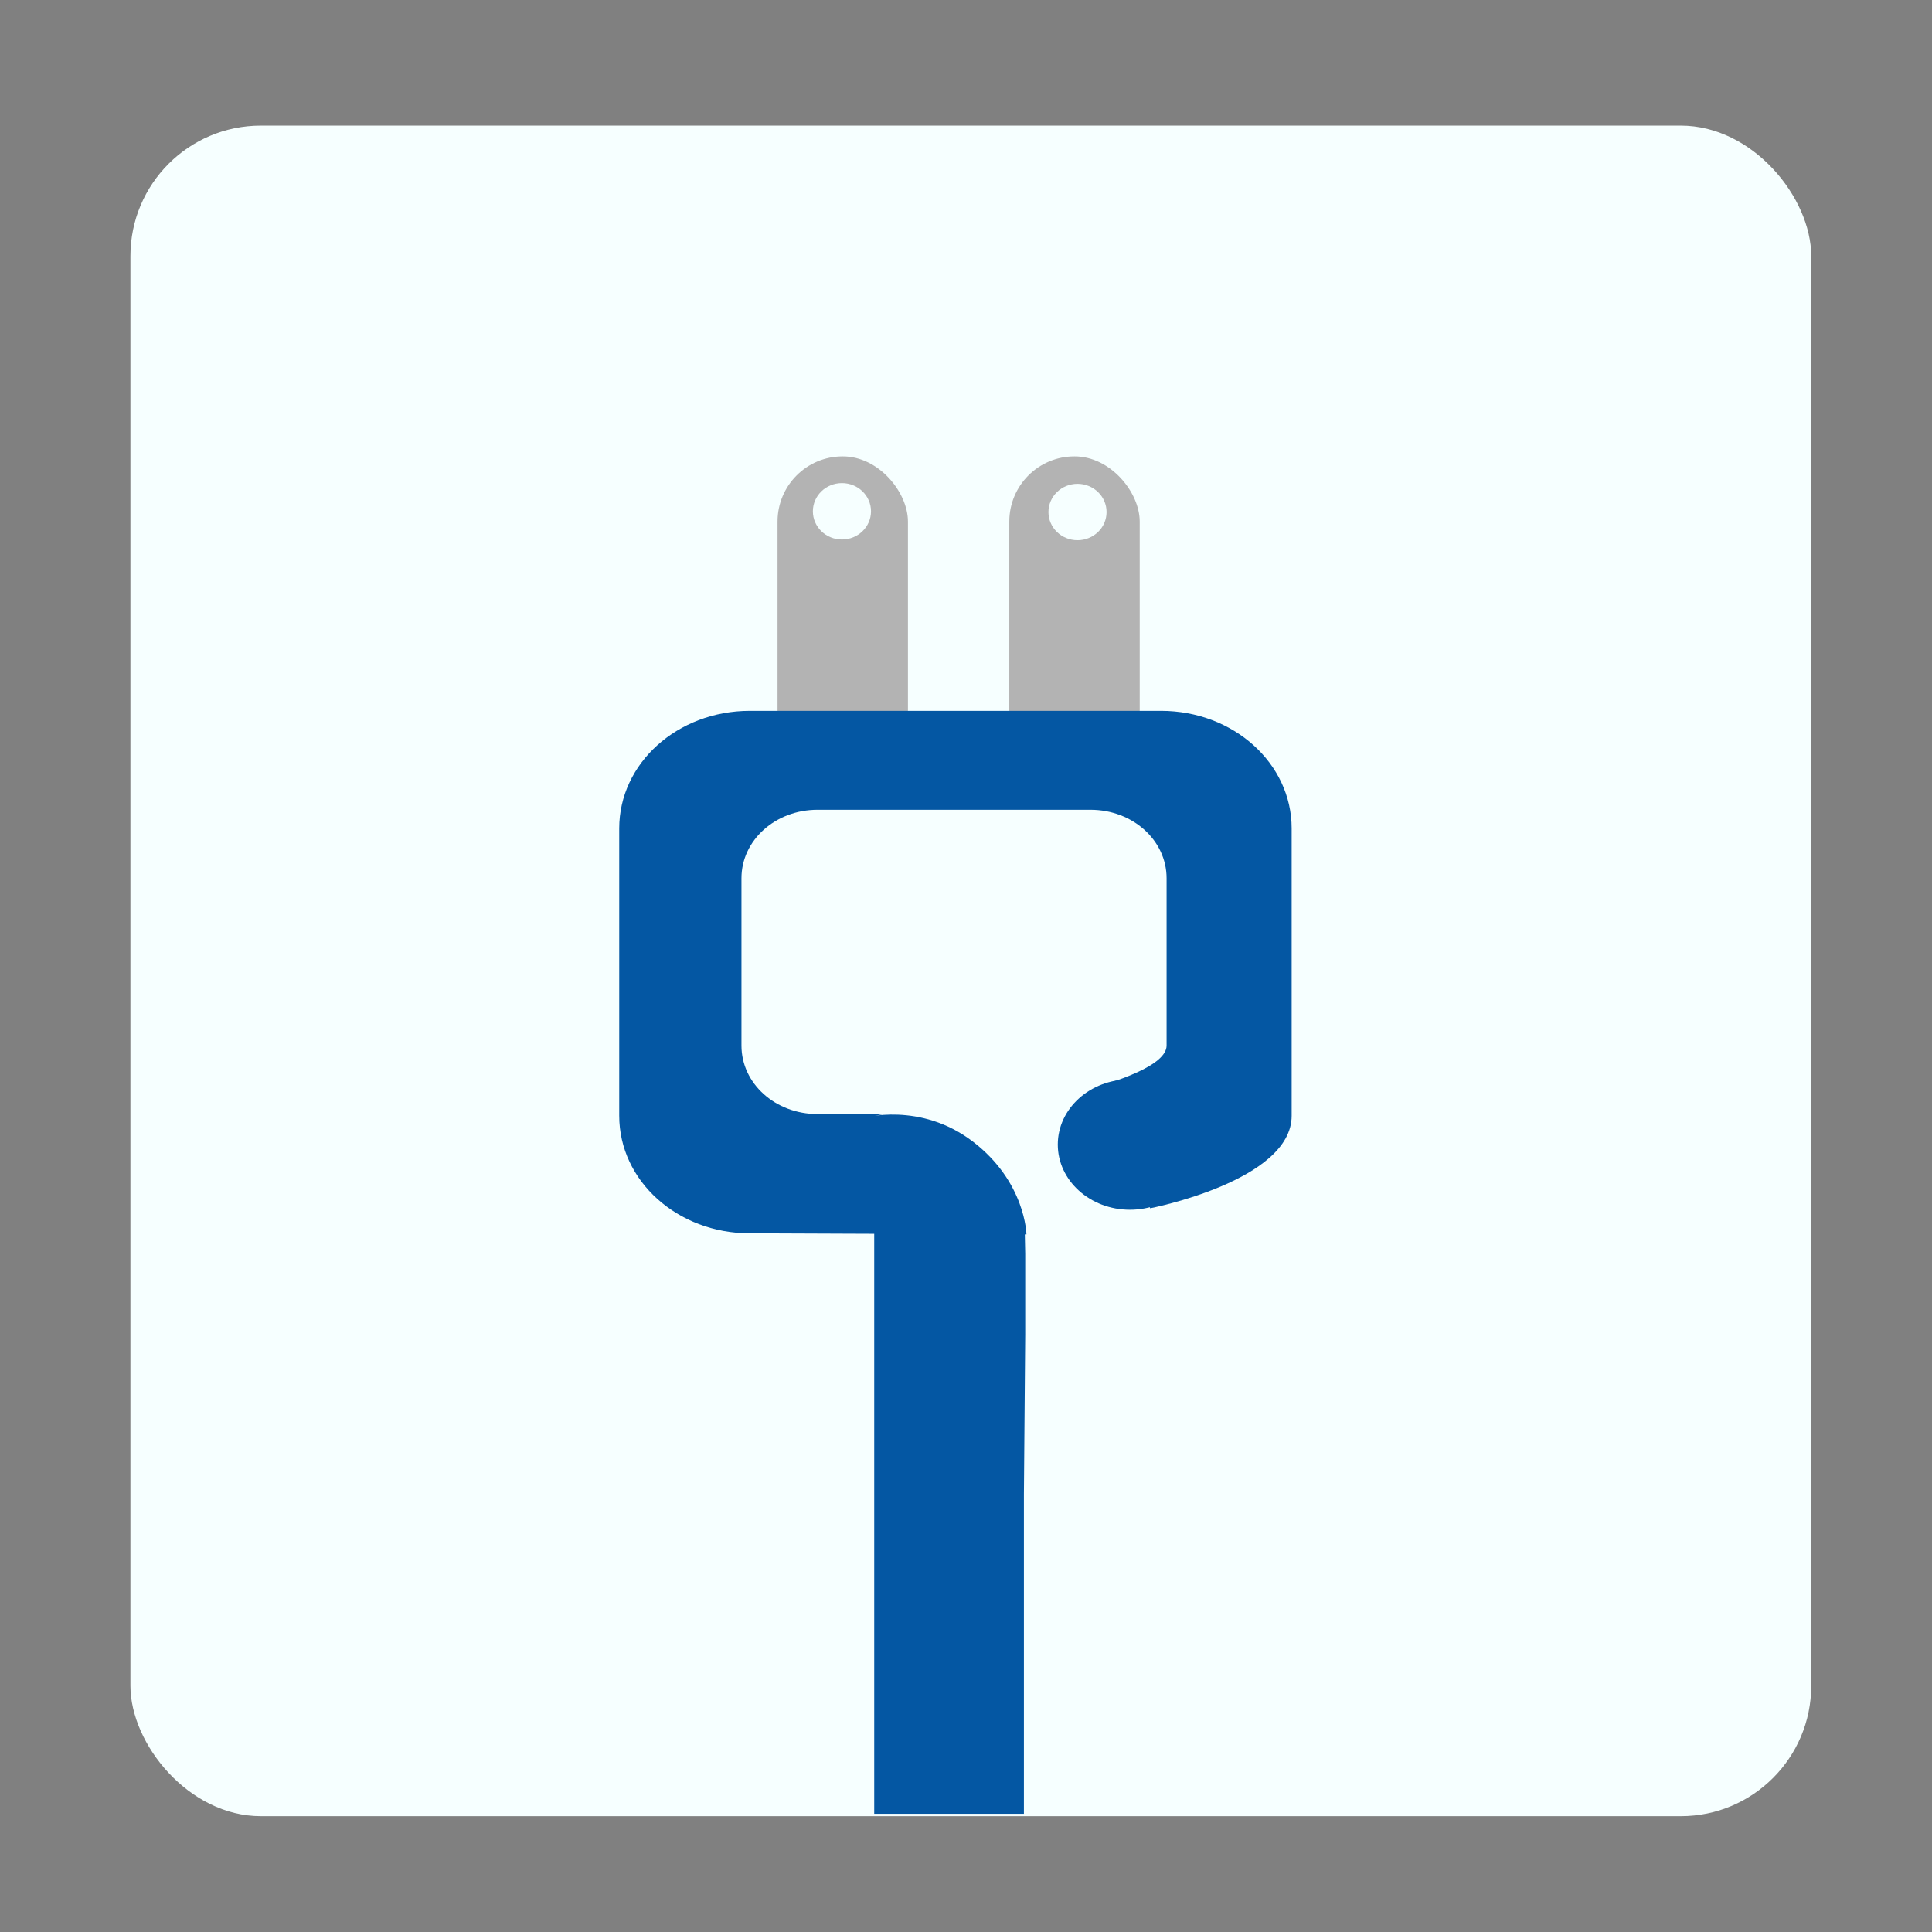 <?xml version="1.0" encoding="UTF-8" standalone="no"?>
<svg
   xmlns:dc="http://purl.org/dc/elements/1.1/"
   xmlns:cc="http://creativecommons.org/ns#"
   xmlns:rdf="http://www.w3.org/1999/02/22-rdf-syntax-ns#"
   xmlns:svg="http://www.w3.org/2000/svg"
   xmlns="http://www.w3.org/2000/svg"
   xmlns:sodipodi="http://sodipodi.sourceforge.net/DTD/sodipodi-0.dtd"
   xmlns:inkscape="http://www.inkscape.org/namespaces/inkscape"
   width="50"
   height="50"
   viewBox="0 0 13.229 13.229"
   version="1.1"
   id="svg8"
   inkscape:version="0.92.2 (5c3e80d, 2017-08-06)"
   sodipodi:docname="connectPro.svg"
   inkscape:export-filename="C:\Users\kikin\Desktop\projects\proceso\src\assets\connectPro.png"
   inkscape:export-xdpi="2260.114"
   inkscape:export-ydpi="2260.114">
  <rect x="0" y="0" width="13.229" height="13.229" fill="#808080" stroke="none"/>
  <defs
     id="defs2" />
  <sodipodi:namedview
     showguides="false"
     id="base"
     pagecolor="#ffffff"
     bordercolor="#666666"
     borderopacity="1.0"
     inkscape:pageopacity="0.0"
     inkscape:pageshadow="2"
     inkscape:zoom="8"
     inkscape:cx="-1.856083"
     inkscape:cy="30.028694"
     inkscape:document-units="mm"
     inkscape:current-layer="layer5"
     inkscape:document-rotation="0"
     showgrid="false"
     units="px"
     inkscape:window-width="1355"
     inkscape:window-height="696"
     inkscape:window-x="-3"
     inkscape:window-y="0"
     inkscape:window-maximized="0" />
  <g
     inkscape:label="Layer 1"
     inkscape:groupmode="layer"
     id="layer1"
     style="display:inline" />
  <g
     inkscape:groupmode="layer"
     id="layer5"
     inkscape:label="Layer 2"
     style="display:inline">
    <g
       id="g1141"
       inkscape:export-filename="C:\Users\kikin\Desktop\projects\proceso\src\assets\icon\favicon.png"
       inkscape:export-xdpi="1966.08"
       inkscape:export-ydpi="1966.08">
      <rect
         ry="0.893"
         y="0.86"
         x="0.893"
         height="11.576"
         width="11.509"
         id="rect1022"
         style="display:inline;opacity:1;fill:#f6ffff;fill-opacity:1;stroke:none;stroke-width:2.053;stroke-linecap:round;stroke-linejoin:round;stroke-miterlimit:4;stroke-dasharray:none;stroke-dashoffset:0;stroke-opacity:1;paint-order:stroke fill markers" />
      <rect
         ry="0.446"
         y="3.125"
         x="6.911"
         height="2.183"
         width="0.893"
         id="rect1075-5"
         style="display:inline;opacity:1;fill:#b3b3b3;fill-opacity:1;stroke:none;stroke-width:1.971;stroke-linecap:round;stroke-linejoin:round;stroke-miterlimit:4;stroke-dasharray:none;stroke-dashoffset:0;stroke-opacity:1;paint-order:stroke fill markers" />
      <rect
         ry="0.446"
         y="3.125"
         x="5.324"
         height="2.183"
         width="0.893"
         id="rect1075"
         style="opacity:1;fill:#b3b3b3;fill-opacity:1;stroke:none;stroke-width:1.971;stroke-linecap:round;stroke-linejoin:round;stroke-miterlimit:4;stroke-dasharray:none;stroke-dashoffset:0;stroke-opacity:1;paint-order:stroke fill markers" />
      <g
         transform="matrix(1,0,0,0.9,0,0.485)"
         id="g1065"
         style="display:inline">
        <g
           id="g1050">
          <path
             style="opacity:1;fill:#0457a3;fill-opacity:1;stroke:none;stroke-width:7.449;stroke-linecap:round;stroke-linejoin:round;stroke-miterlimit:4;stroke-dasharray:none;stroke-dashoffset:0;stroke-opacity:1;paint-order:stroke fill markers"
             d="M 19.375,18.375 C 17.505,18.375 16,19.88 16,21.75 V 30 c 0,1.87 1.505,3.375 3.375,3.375 l 7.147,0.032 c 0,0 -0.02,-1.505 -1.383,-2.665 -1.363,-1.159 -2.841,-0.676 -2.841,-0.676 L 28.453,28.75 29.125,30.812 l 0.594,1.844 v 0 c 0,0 3.656,-0.786 3.656,-2.656 v -8.25 c 0,-1.87 -1.505,-3.375 -3.375,-3.375 z"
             transform="scale(0.265)"
             id="rect1026"
             inkscape:connector-curvature="0"
             sodipodi:nodetypes="ssssczccccsssss" />
          <path
             style="opacity:1;fill:#0457a3;fill-opacity:1;stroke:none;stroke-width:1.872;stroke-linecap:round;stroke-linejoin:round;stroke-miterlimit:4;stroke-dasharray:none;stroke-dashoffset:0;stroke-opacity:1;paint-order:stroke fill markers"
             d="m 5.986,8.401 h 0.513 L 6.892,8.374 c 0,0 -0.439,0.002 -0.393,0.026 0.046,0.025 0.518,0.438 0.518,0.438 l 0.003,0.163 V 9.61 l -0.009,1.221 v 1.215 l 1e-7,1.215 h -2e-7 -1.025 -2e-7 z"
             id="rect1030"
             inkscape:connector-curvature="0"
             sodipodi:nodetypes="ccczcccccccccc" />
          <path
             style="display:inline;opacity:1;fill:#f6ffff;fill-opacity:1;stroke:none;stroke-width:1.198;stroke-linecap:round;stroke-linejoin:round;stroke-miterlimit:4;stroke-dasharray:none;stroke-dashoffset:0;stroke-opacity:1;paint-order:stroke fill markers"
             d="m 5.598,5.622 h 1.869 c 0.289,0 0.521,0.232 0.521,0.521 v 1.273 c 0,0.289 -1.258,0.521 -1.546,0.521 H 5.598 c -0.289,0 -0.521,-0.232 -0.521,-0.521 V 6.143 c 0,-0.289 0.232,-0.521 0.521,-0.521 z"
             id="rect1026-0"
             inkscape:connector-curvature="0"
             sodipodi:nodetypes="sssscssss" />
        </g>
        <ellipse
           style="opacity:1;fill:#0457a3;fill-opacity:1;stroke:none;stroke-width:1.908;stroke-linecap:round;stroke-linejoin:round;stroke-miterlimit:4;stroke-dasharray:none;stroke-dashoffset:0;stroke-opacity:1;paint-order:stroke fill markers"
           id="path1058"
           cx="7.737"
           cy="8.169"
           rx="0.494"
           ry="0.496" />
      </g>
      <ellipse
         ry="0.193"
         rx="0.199"
         cy="3.506"
         cx="7.378"
         id="path1111"
         style="display:inline;opacity:1;fill:#f6ffff;fill-opacity:1;stroke:none;stroke-width:2.032;stroke-linecap:round;stroke-linejoin:round;stroke-miterlimit:4;stroke-dasharray:none;stroke-dashoffset:0;stroke-opacity:1;paint-order:stroke fill markers" />
      <ellipse
         ry="0.193"
         rx="0.199"
         cy="3.501"
         cx="5.765"
         id="path1111-1"
         style="display:inline;opacity:1;fill:#f6ffff;fill-opacity:1;stroke:none;stroke-width:2.032;stroke-linecap:round;stroke-linejoin:round;stroke-miterlimit:4;stroke-dasharray:none;stroke-dashoffset:0;stroke-opacity:1;paint-order:stroke fill markers" />
    </g>
  </g>
</svg>
